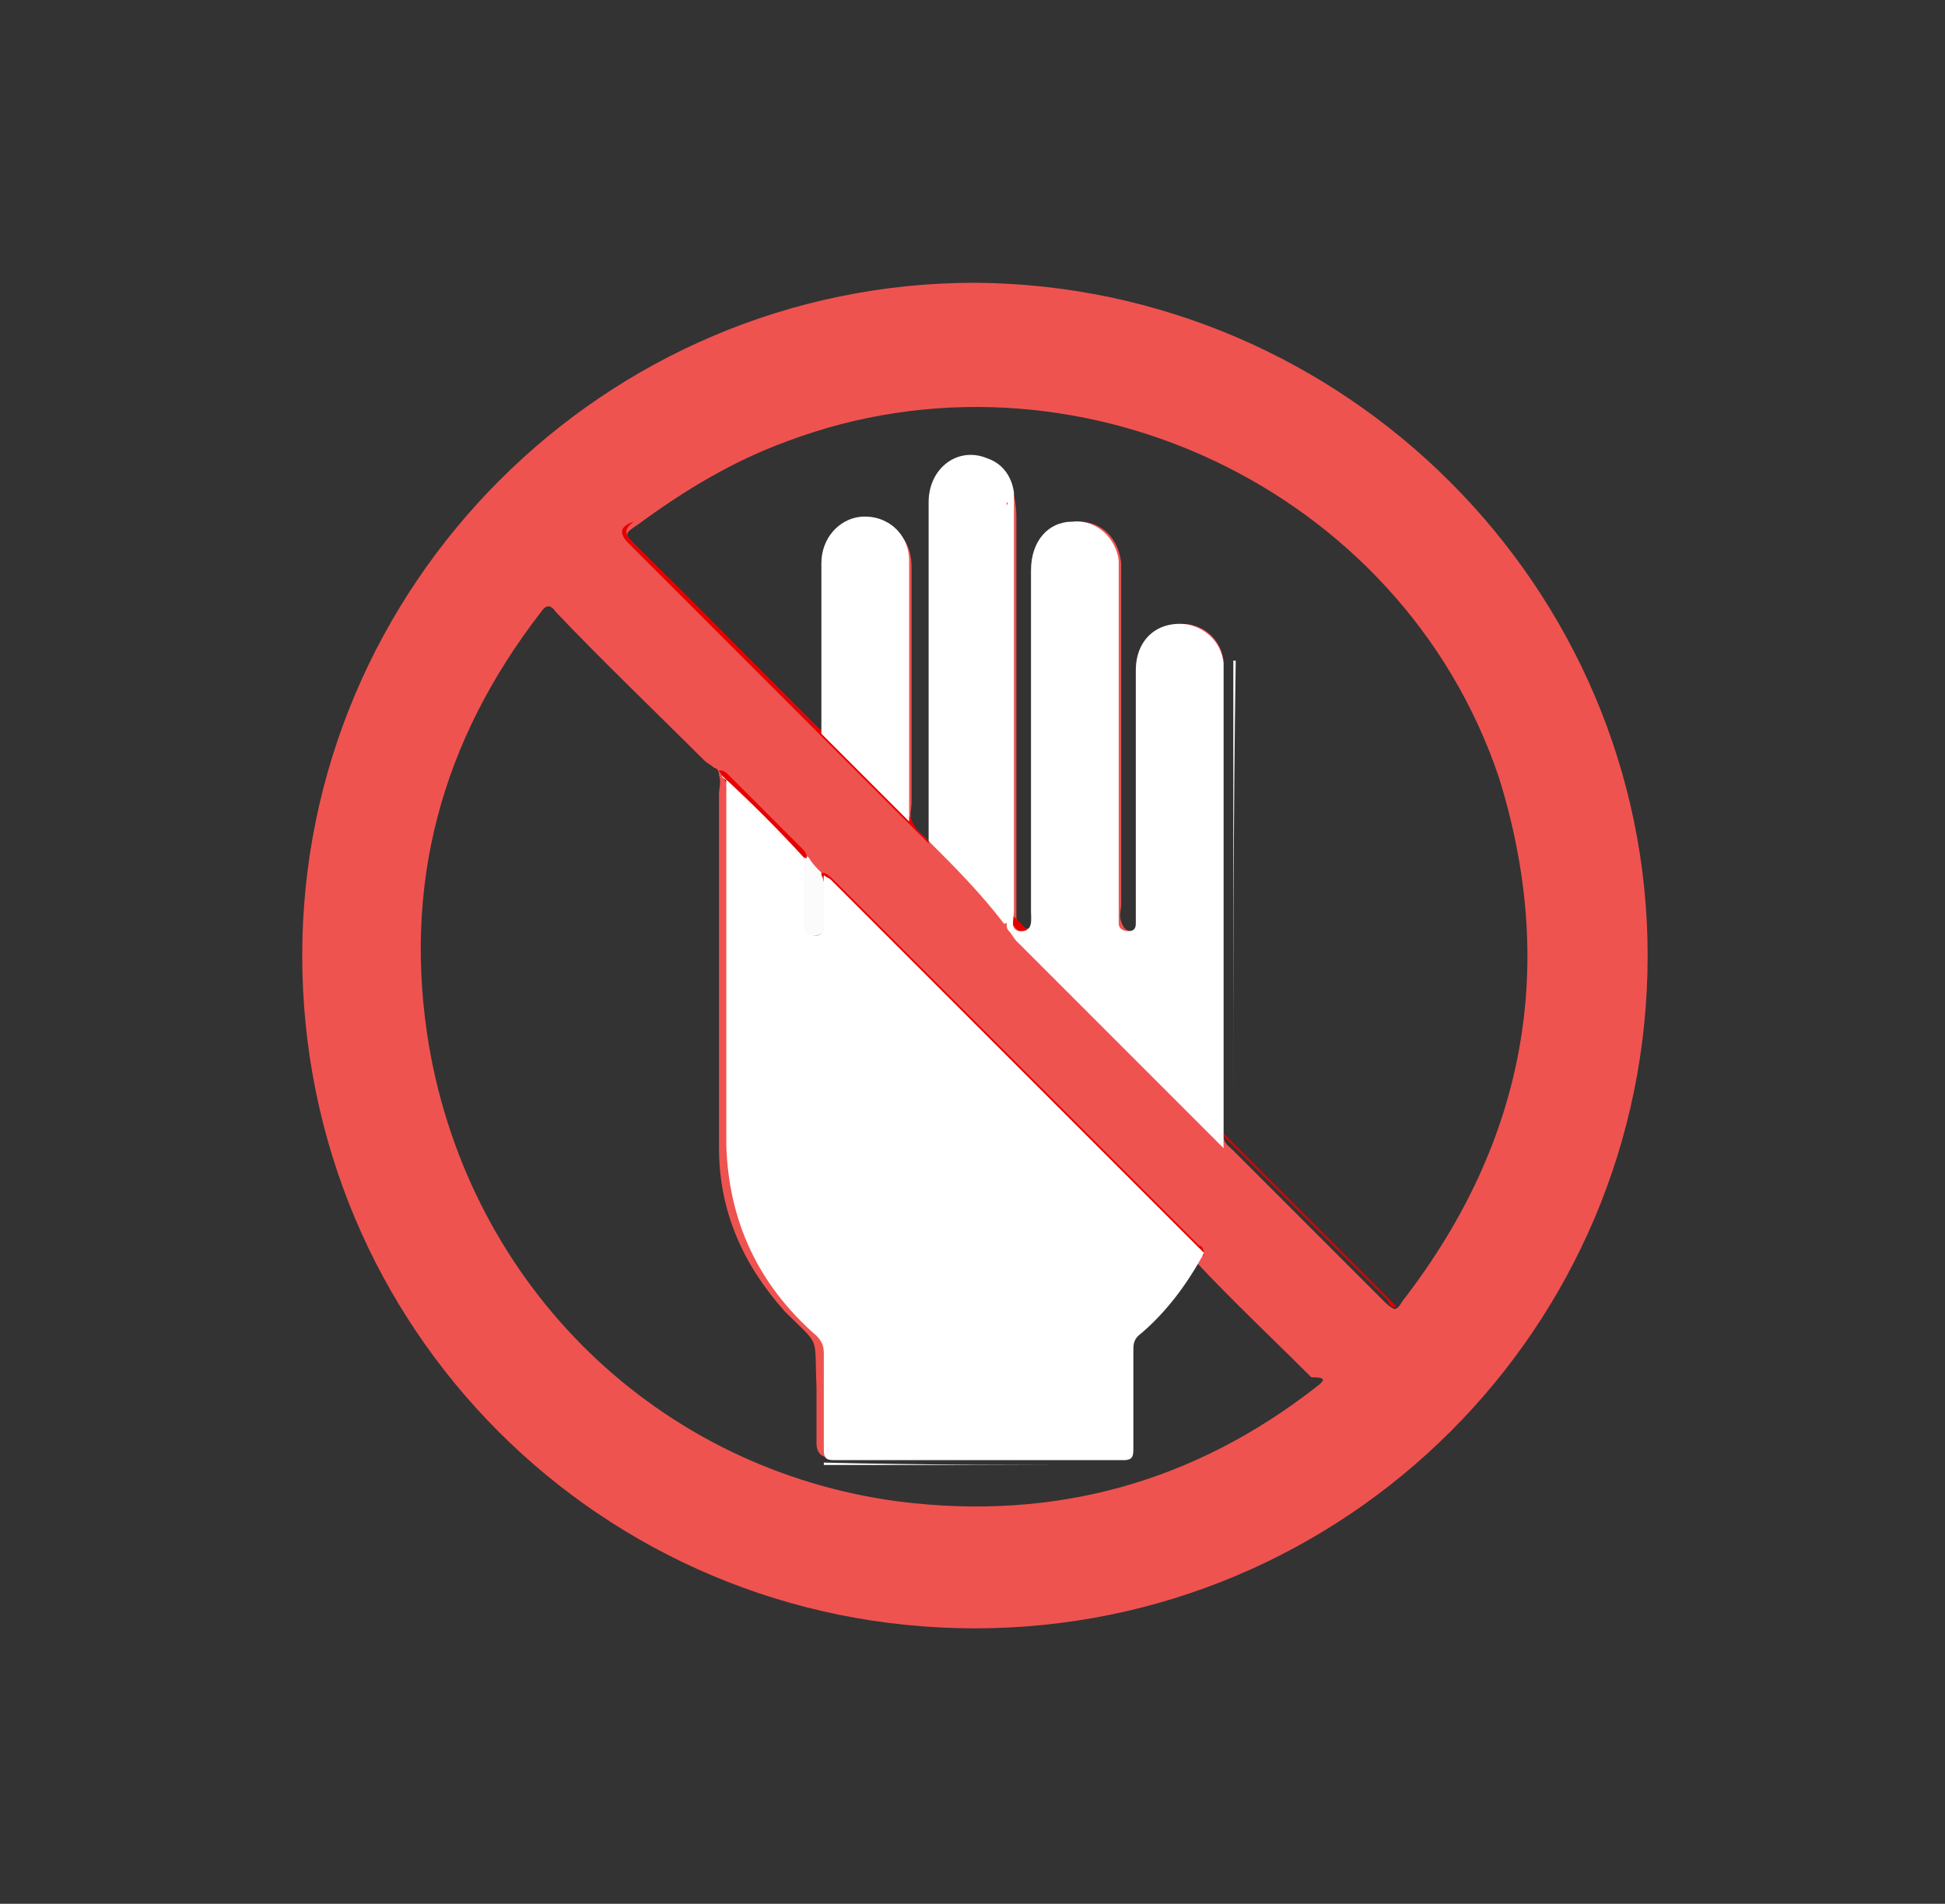 <?xml version="1.0" encoding="utf-8"?>
<!-- Generator: Adobe Illustrator 22.0.1, SVG Export Plug-In . SVG Version: 6.00 Build 0)  -->
<svg version="1.1" id="Layer_1" xmlns="http://www.w3.org/2000/svg" xmlns:xlink="http://www.w3.org/1999/xlink" x="0px" y="0px"
	 viewBox="0 0 79.8 78.1" style="enable-background:new 0 0 79.8 78.1;" xml:space="preserve">
<rect x="0" y="0" width="79.8" height="78.1" fill="#333333" stroke="none"/>
<style type="text/css">
	.st0{fill:#EF5350;}
	.st1{fill:#E50000;}
	.st2{fill:#E70000;}
	.st3{fill:#FBFBFB;}
	.st4{fill:#FFFFFF;}
	.st5{fill:#FAFAFA;}
</style>
<path class="st0" d="M40,11.6c-15.2,0-27.6,12.4-27.6,27.6c0,15.3,12.3,27.6,27.6,27.6c15.2,0,27.6-12.3,27.6-27.6
	C67.6,24.1,55.2,11.7,40,11.6z M54,56.9c-5,3.9-10.7,5.5-17.1,4.7c-9.9-1.3-17.6-8.8-19.3-18.7c-1.1-6.6,0.5-12.5,4.6-17.8
	c0.2-0.3,0.4-0.3,0.6,0c2,2.1,4.1,4.1,6.1,6.1c0.1,0.1,0.3,0.2,0.4,0.3c0.1,0,0.2,0.1,0.2,0.3c0.1,0.3,0,0.5,0,0.8
	c0,4.8,0,9.6,0,14.5c0,2.6,1,4.8,2.7,6.7c1.5,1.5,1.2,0.9,1.3,3.1c0,0.8,0,1.5,0,2.3c0,0.4,0.2,0.6,0.6,0.6c3.7,0,7.5,0,11.2,0
	c0.6,0,0.6-0.1,0.6-0.6c0-1.1,0-2.3,0-3.4c0-0.4,0.1-0.8,0.4-1c1-0.8,1.7-1.8,2.3-2.8c0.1-0.1,0.2-0.3,0.3-0.3c0.1,0,0.1,0,0.2,0.1
	c1.5,1.6,3.1,3.1,4.7,4.7C54.4,56.5,54.4,56.6,54,56.9z M57.6,53.3c-0.1,0.1-0.2,0.4-0.4,0.4c-0.2-0.1-0.3-0.2-0.4-0.3
	c-2.1-2.1-4.2-4.2-6.2-6.2c-0.2-0.2-0.4-0.3-0.4-0.6c0-0.3,0-0.6,0-0.9c0-6,0-11.9,0-17.9c0-0.2,0-0.4,0-0.7
	c-0.1-0.8-0.7-1.4-1.5-1.5c-0.9,0-1.6,0.5-1.7,1.4c0,0.3,0,0.5,0,0.8c0,3.1,0,6.2,0,9.3c0,0.2,0,0.5,0,0.7c-0.1,0.2-0.2,0.4-0.5,0.4
	c-0.3,0-0.4-0.1-0.5-0.4c-0.1-0.2,0-0.5,0-0.7c0-4.4,0-8.9,0-13.3c0-0.2,0-0.4,0-0.7c-0.1-1-0.8-1.7-1.7-1.7c-0.9,0-1.6,0.7-1.6,1.7
	c0,3.7,0,7.5,0,11.2c0,0.9,0,1.8,0,2.7c0,0.2,0,0.4,0,0.6c-0.1,0.3-0.2,0.5-0.6,0.5c-0.3,0-0.4-0.3-0.4-0.5c0-0.2,0-0.4,0-0.6
	c0-5.3,0-10.5,0-15.8c0-0.5-0.1-0.9-0.2-1.4c-0.3-0.6-0.8-1-1.5-1c-0.7,0-1.3,0.4-1.5,1.1c-0.1,0.4-0.1,0.8-0.1,1.2
	c0,4.1,0,8.2,0,12.4c0,0.3,0,0.6-0.1,0.9c-0.1,0.2-0.2,0.2-0.3,0c-0.2-0.2-0.5-0.4-0.6-0.7c-0.1-0.3,0-0.5,0-0.8c0-3.2,0-6.4,0-9.6
	c0-0.5-0.1-1-0.5-1.4c-0.5-0.5-1-0.6-1.7-0.4c-0.6,0.2-1,0.7-1.1,1.3c0,0.2,0,0.4,0,0.7c0,1.9,0,3.8,0,5.7c0,0.3,0,0.5,0,0.8
	c-0.1,0.1-0.1,0.3-0.3,0.1c-0.1-0.1-0.2-0.2-0.3-0.3c-2.5-2.5-4.9-4.9-7.4-7.4c-0.5-0.5-0.5-0.5,0.1-0.9c1.9-1.4,3.9-2.6,6.1-3.4
	c11.7-4.4,25.2,1.9,29.2,13.8C63.9,39.6,62.6,46.8,57.6,53.3z"/>
<path class="st1" d="M50.4,46.7c1.3,1.3,2.7,2.7,4,4c1,1,1.9,1.9,2.9,2.9c-0.3,0.1-0.3-0.2-0.4-0.3c-5.7-5.7-11.3-11.3-17-17
	c-0.6-0.6-1.2-1.2-1.7-1.8c0,0,0-0.1,0-0.1c0,0,0,0,0,0c0.3,0,0.4,0.2,0.5,0.3c0.9,0.9,1.9,1.9,2.8,2.8c0.1,0.1,0.2,0.2,0.3,0.3
	c2.7,2.7,5.5,5.5,8.2,8.2C50,46.3,50.2,46.5,50.4,46.7z"/>
<path class="st2" d="M49.4,51.5c0,0-0.1,0-0.1,0c-0.2-0.1-0.3-0.2-0.4-0.3C43.9,46.1,39,41.2,34,36.2c-0.1-0.1-0.2-0.2-0.3-0.3
	c0,0,0-0.1,0-0.1c0.2,0,0.3,0.1,0.5,0.3c5,5,10,10,15,15C49.3,51.1,49.4,51.2,49.4,51.5z"/>
<path class="st1" d="M38.1,34.5c0,0,0,0.1,0,0.1c-0.1-0.1-0.2-0.2-0.3-0.3c-4-4-8-8-12-12c-0.4-0.4-0.4-0.7,0.2-0.9
	c-0.4,0.3-0.4,0.5,0,0.9c2.5,2.4,4.9,4.9,7.4,7.4c0.1,0.1,0.2,0.2,0.4,0.3c0.2,0,0.3,0.1,0.4,0.3c1,1,1.9,1.9,2.9,2.9
	c0.1,0.1,0.2,0.3,0.3,0.4C37.5,34,37.8,34.2,38.1,34.5C38.1,34.4,38.1,34.5,38.1,34.5z"/>
<path class="st3" d="M33.7,35.8c0,0,0,0.1,0,0.1c0.3,0.7,0.2,1.4,0.1,2.1c0,0.3-0.2,0.4-0.5,0.4c-0.3,0-0.4-0.2-0.4-0.4
	c0-0.9-0.1-1.9,0.1-2.8c0-0.1,0.1-0.1,0.2,0C33.3,35.4,33.5,35.6,33.7,35.8z"/>
<path class="st2" d="M33.1,35.2C33.1,35.2,33.1,35.1,33.1,35.2c-0.3,0-0.4-0.2-0.5-0.3c-0.9-0.9-1.7-1.7-2.6-2.6
	c-0.1-0.1-0.3-0.3-0.4-0.5c0-0.1-0.1-0.1-0.1-0.2c0.2,0,0.3,0.1,0.4,0.2c1,1,2,2,3,3C33,34.9,33.1,35,33.1,35.2z"/>
<path class="st4" d="M38.1,34.5C38.1,34.5,38.1,34.4,38.1,34.5c0-2.9,0-5.7,0-8.5c0-1.8,0-3.6,0-5.4c0-1.4,1.2-2.3,2.4-1.8
	c0.6,0.2,1,0.7,1.1,1.4c0,0.3,0,0.5,0,0.8c0,5.5,0,10.9,0,16.4c0,0.3-0.2,0.8,0.3,0.8c0.5,0,0.4-0.5,0.4-0.8c0-4.7,0-9.3,0-14
	c0-1.2,0.7-2,1.7-2c1-0.1,1.8,0.7,1.9,1.6c0,0.2,0,0.4,0,0.6c0,4.6,0,9.2,0,13.8c0,0.2,0,0.3,0,0.5c0,0.2,0.2,0.3,0.4,0.3
	c0.2,0,0.3-0.1,0.3-0.3c0-0.2,0-0.3,0-0.5c0-3.3,0-6.6,0-9.9c0-1.2,0.8-2,2-1.9c0.8,0.1,1.5,0.7,1.6,1.6c0,0.2,0,0.3,0,0.5
	c0,6.3,0,12.6,0,19c0,0.1,0,0.2,0,0.4c-0.5-0.5-0.9-0.9-1.4-1.4c-2.4-2.4-4.7-4.7-7.1-7.1c-0.1-0.1-0.2-0.3-0.3-0.4
	c-0.1-0.1-0.1-0.2-0.1-0.3c0-5.6,0-11.2,0-16.8c0-0.2-0.1-0.3,0.1-0.5c0,0,0,0.1-0.1,0c0,0,0,0,0,0c0,0.2,0,0.3,0,0.5
	c0,5.4,0,10.9,0,16.3c0,0.2,0.2,0.4-0.1,0.5C40.2,36.6,39.2,35.6,38.1,34.5z"/>
<path class="st4" d="M37.3,33.7c-1.2-1.2-2.4-2.4-3.6-3.6c0-2.3,0-4.7,0-7c0-1,0.7-1.8,1.6-1.9c1.1-0.1,2,0.7,2,1.8
	c0,1.8,0,3.6,0,5.4C37.3,30.1,37.3,31.9,37.3,33.7z"/>
<path class="st5" d="M50.6,46.7c0-6.5,0-13.1,0-19.6c0,0,0,0,0.1,0C50.6,33.6,50.6,40.2,50.6,46.7C50.6,46.7,50.6,46.7,50.6,46.7z"
	/>
<path class="st4" d="M29.6,31.8c1.2,1.1,2.3,2.2,3.4,3.4c0,0.9,0,1.8,0,2.7c0,0.3,0.1,0.5,0.4,0.5c0.3,0,0.4-0.2,0.4-0.5
	c0-0.7,0-1.3,0-2c0.1,0.1,0.2,0.1,0.3,0.2c5,5,10,10,15,15c0.1,0.1,0.2,0.2,0.3,0.3c-0.7,1.3-1.6,2.5-2.7,3.4
	c-0.2,0.2-0.2,0.4-0.2,0.6c0,1.3,0,2.7,0,4c0,0.3,0,0.5-0.4,0.5c-4,0-7.9,0-11.9,0c-0.3,0-0.4-0.1-0.4-0.4c0-1.3,0-2.7,0-4
	c0-0.3-0.1-0.5-0.3-0.7c-2.4-2.1-3.6-4.7-3.7-7.8c0-5,0-10,0-15C29.6,31.9,29.6,31.8,29.6,31.8z"/>
<path class="st5" d="M46.2,60.1c-4.1,0-8.3,0-12.4,0c0,0,0,0,0-0.1C37.9,60.1,42.1,60.1,46.2,60.1C46.2,60.1,46.2,60.1,46.2,60.1z"
	/>
</svg>
